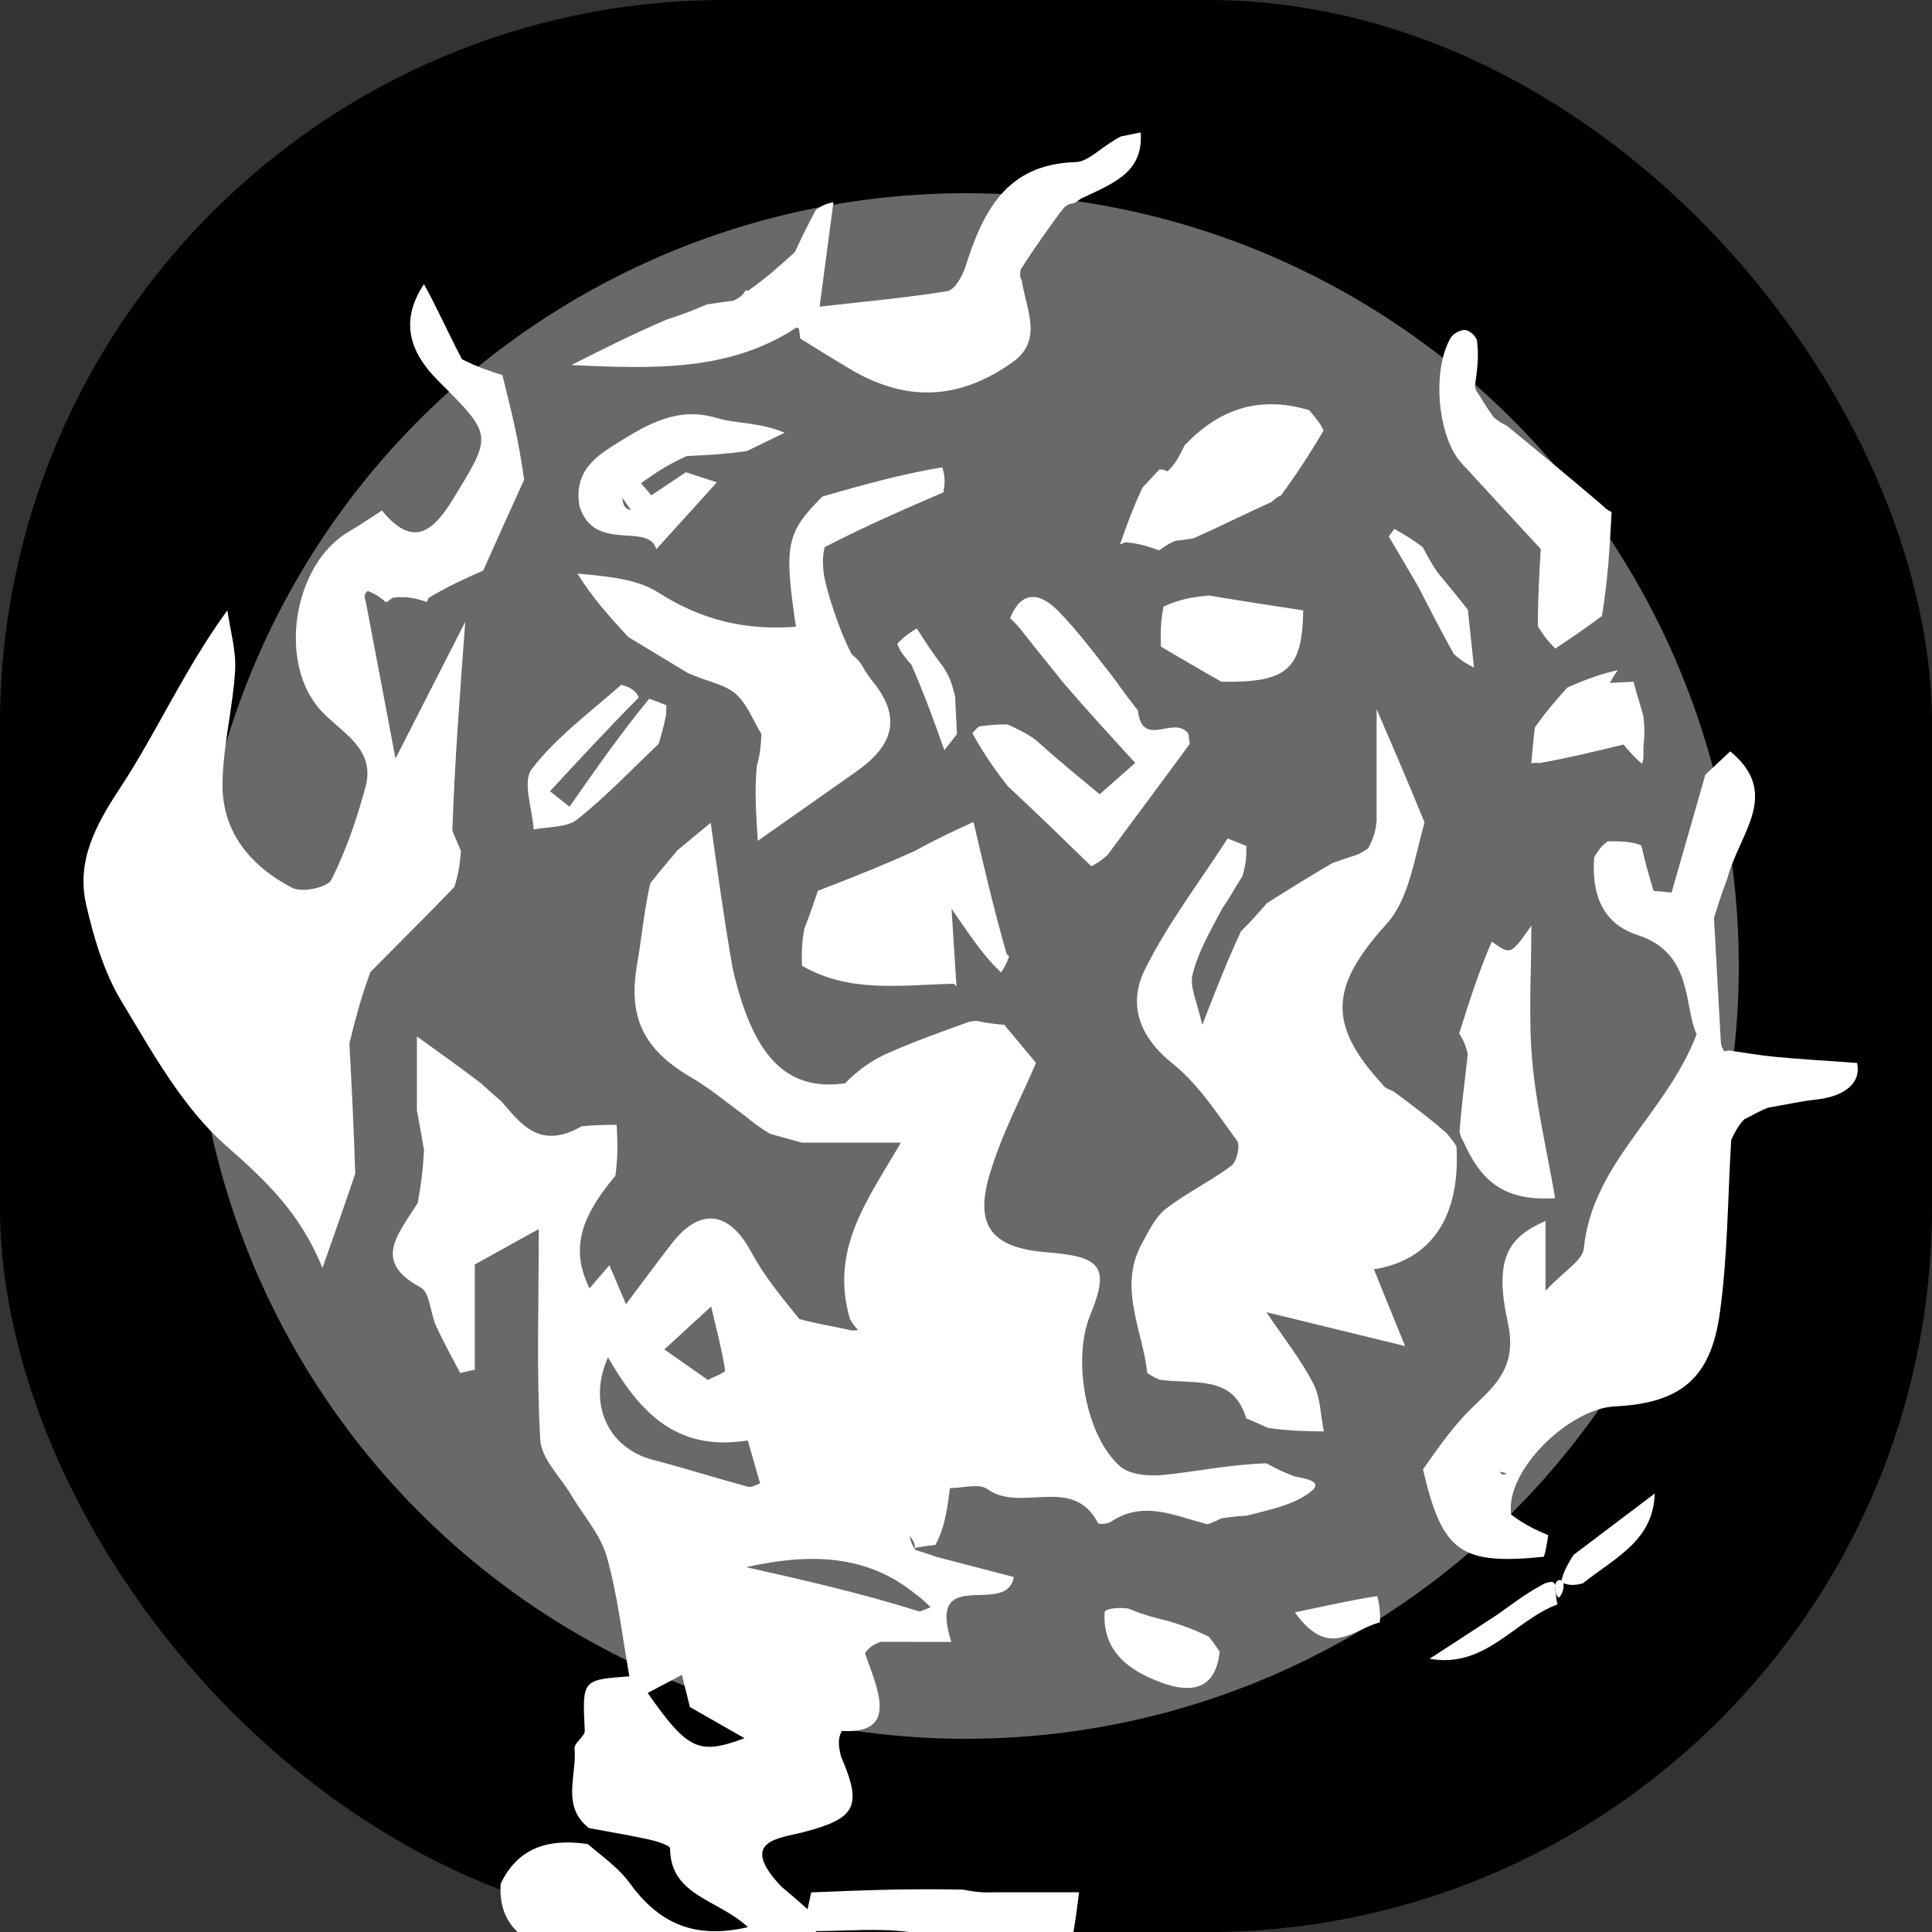 <svg xmlns="http://www.w3.org/2000/svg" xmlns:xlink="http://www.w3.org/1999/xlink" version="1.0" viewBox="68 90 200 200">
<rect x="68" y="90" width="200" height="200" fill="#333333" stroke="none"/>
<rect x="68" y="90" width="200" height="200" fill="black" rx="75" ry="75"/>
<circle cx="168" cy="190" r="80" fill="dimgrey" />
<path fill="white" opacity="1" stroke="none" d=" M128.959,279.242   C126.058,276.947 127.74,273.781 127.475,271.003   C127.419,270.424 128.565,269.748 128.535,269.147   C128.279,263.89 128.237,263.892 133.154,263.534   C132.414,259.411 131.955,255.19 130.818,251.16   C130.175,248.883 128.415,246.922 127.165,244.814   C126.03,242.899 124.045,241.029 123.93,239.051   C123.528,232.168 123.774,225.248 123.774,217.228   C120.645,218.962 119.042,219.85 117.152,220.897   C117.152,224.243 117.152,228.016 117.152,231.788   C116.647,231.902 116.141,232.017 115.636,232.131   C114.797,230.509 113.895,228.916 113.14,227.255   C112.537,225.929 112.505,223.786 111.544,223.272   C106.44,220.547 109.277,217.743 111.252,214.502   C111.581,212.657 111.781,211.172 111.894,209.05   C111.591,207.258 111.375,206.103 111.159,204.949   C111.159,202.87 111.159,200.791 111.159,197.296   C113.908,199.262 115.626,200.491 117.776,202.134   C118.78,203.042 119.351,203.535 119.923,204.028   C121.96,206.417 123.908,209.059 128.229,206.588   C129.846,206.437 130.842,206.444 131.838,206.451   C131.918,208.013 131.999,209.574 131.708,211.705   C128.554,215.507 126.801,218.929 129.033,223.367   C129.879,222.379 130.48,221.677 131.082,220.976   C131.554,222.084 132.027,223.193 132.802,225.011   C134.715,222.471 136.115,220.554 137.577,218.685   C140.505,214.944 143.507,215.383 145.78,219.633   C147.014,221.942 148.691,224.015 150.752,226.552   C152.745,227.088 154.155,227.266 155.781,227.641   C156.274,227.781 156.552,227.726 156.83,227.67   C156.58,227.421 156.33,227.172 155.989,226.546   C153.823,219.223 157.991,213.972 161.254,208.284   C157.491,208.284 154.242,208.284 150.992,208.284   C150.082,208.029 149.171,207.775 147.745,207.38   C146.539,206.672 145.849,206.105 145.158,205.538   C143.312,204.203 141.56,202.706 139.6,201.565   C134.588,198.649 132.973,195.297 133.968,189.719   C134.425,187.156 134.623,184.548 135.316,181.434   C136.509,179.942 137.325,178.975 138.141,178.009   C139.059,177.25 139.978,176.491 141.572,175.174   C142.321,180.555 142.937,184.975 143.812,190.082   C145.898,199.407 149.416,202.994 155.476,202.146   C156.785,200.803 158.245,199.765 159.849,199.052   C162.585,197.834 165.412,196.82 168.431,195.741   C168.662,195.763 169.089,195.588 169.348,195.737   C170.393,195.953 171.18,196.021 171.966,196.088   C172.985,197.313 174.004,198.537 175.248,200.032   C173.822,203.392 171.677,207.398 170.423,211.666   C168.85,217.019 170.767,219.203 176.456,219.646   C182.112,220.086 182.871,221.223 180.836,226.207   C178.993,230.721 180.393,238.697 183.962,241.802   C184.971,242.68 186.962,242.835 188.44,242.687   C191.828,242.347 195.177,241.616 199.089,241.48   C200.425,242.22 201.216,242.524 202.006,242.828   C203.501,243.163 205.615,243.423 202.745,245.044   C201.218,245.905 199.426,246.297 197.107,246.891   C195.792,246.979 195.124,247.077 194.455,247.175   C194.096,247.347 193.736,247.52 193.166,247.745   C192.954,247.798 192.928,247.772 192.928,247.772   C189.638,246.935 186.378,245.268 182.994,247.535   C182.652,247.763 181.747,247.825 181.668,247.672   C179.063,242.63 173.655,246.657 170.198,244.143   C169.348,243.526 167.667,244.051 166.332,244.051   C166.071,246.158 165.836,248.043 164.839,249.922   C163.506,250.071 162.935,250.227 162.693,250.232   C162.735,249.718 162.449,249.355 162.163,248.991   C162.259,249.453 162.354,249.915 162.795,250.459   C163.756,250.755 164.371,250.968 164.987,251.181   C167.628,251.868 170.27,252.556 172.945,253.252   C172.22,257.466 163.888,251.872 166.481,259.969   C163.949,259.969 161.898,259.969 159.136,259.962   C158.131,260.35 157.836,260.744 157.541,261.139   C157.997,262.496 158.569,263.826 158.883,265.216   C159.437,267.668 158.857,269.402 155.146,269.188   C154.654,270.064 154.855,270.942 155.055,271.819   C157.303,276.999 156.613,278.236 151.225,279.649   C148.647,280.325 144.354,280.512 148.89,285.304   C150.085,286.296 150.777,286.911 151.601,287.645   C151.732,287.032 151.852,286.466 151.973,285.9   C157.007,285.692 162.042,285.484 167.726,285.617   C169.253,285.934 170.129,285.912 171.004,285.889   C173.801,285.889 176.597,285.889 179.703,285.889   C179.412,288.26 179.072,291.034 178.289,293.447   C176.552,292.679 175.257,292.272 173.963,291.866   C173.841,292.214 173.72,292.563 173.598,292.912   C174.347,293.261 175.095,293.61 175.844,293.959   C176.504,294.556 177.165,295.154 177.97,295.883   C173.343,299.382 168.615,301.581 162.666,299.314   C160.884,298.636 158.766,298.842 156.304,298.447   C155.807,298.252 155.483,298.055 155.483,298.055   C155.401,297.882 155.32,297.708 155.286,296.898   C156.818,290.441 161.016,293.118 164.467,293.295   C166.841,293.416 169.227,293.318 171.608,293.318   C168.345,291.574 165.285,290.407 162.126,290.002   C158.875,289.584 155.528,289.909 152.472,289.909   C151.954,291.89 151.541,293.467 151.129,295.044   C149.043,295.201 146.958,295.357 144.294,295.453   C143.527,295.917 143.337,296.44 143.148,296.964   C144.876,299.355 146.604,301.746 148.846,304.849   C146.262,309.38 143.239,304.903 140.657,304.162   C138.992,305.576 137.468,306.869 135.885,308.212   C137.917,310.025 139.834,311.736 141.959,314.029   C142.781,315.055 143.394,315.498 144.008,315.941   C144.345,317.642 144.682,319.343 144.615,321.371   C143.812,321.786 143.412,321.874 142.586,321.886   C140.714,322.223 139.268,322.637 137.854,323.389   C138.395,323.562 138.904,323.396 139.672,323.327   C140.473,323.387 141.014,323.349 141.753,323.598   C143.076,324.373 144.201,324.863 145.326,325.353   C145.474,324.631 145.623,323.909 145.771,323.187   C146.898,323.255 148.026,323.323 149.599,323.334   C150.282,323.203 150.519,323.129 150.756,323.054   C150.492,322.729 150.228,322.404 149.964,322.08   C149.317,320.289 148.67,318.499 147.441,315.098   C153.667,316.188 160.14,315.617 164.185,318.478   C168.861,321.785 167.237,328.824 167.523,334.61   C162.931,333.843 158.624,333.124 153.371,332.247   C154.49,333.789 155.01,334.504 155.265,335.61   C141.646,336 128.292,336 114.396,335.65   C113.03,334.753 111.812,334.39 111.455,333.625   C110.416,331.401 108.533,328.537 109.222,326.827   C109.922,325.087 113.441,323.286 115.455,323.553   C118.509,323.959 121.299,326.193 124.258,327.525   C125.905,328.267 127.666,328.755 129.376,329.358   C129.65,328.865 129.923,328.372 130.197,327.879   C122.818,325.84 122.62,315.606 113.551,315.631   C115.642,311.608 117.867,309.055 121.691,310.078   C125.95,311.217 128.582,309.539 130.668,306.493   C126.775,304.715 122.894,302.943 119.013,301.171   C119.131,300.785 119.249,300.398 119.367,300.012   C120.795,299.887 122.223,299.761 124.286,299.58   C123.392,297.736 122.75,296.413 122.079,295.03   C123.347,294.13 124.595,293.244 126.065,292.201   C122.206,291.171 119.565,289.277 119.827,285.006   C121.526,281.472 124.459,280.249 128.842,280.896   C130.727,282.462 132.167,283.529 133.169,284.912   C136.084,288.938 139.7,290.83 145.423,289.496   C142.346,286.605 137.397,286.279 137.364,281.346   C137.362,281.028 135.979,280.601 135.194,280.428   C133.129,279.973 131.039,279.63 128.959,279.242  M163.21,256.827   C163.585,256.681 163.96,256.535 164.335,256.389   C163.977,256.015 163.618,255.641 162.678,254.942   C157.545,250.792 151.543,250.827 145.236,252.233   C151.077,253.544 156.918,254.855 163.21,256.827  M130.938,230.512   C128.811,235.262 130.89,239.9 135.608,241.128   C138.903,241.986 142.152,243.022 145.44,243.909   C145.822,244.012 146.325,243.67 146.683,243.561   C146.261,242.088 145.872,240.728 145.41,239.113   C137.881,240.33 134.129,236.01 130.938,230.512  M139.422,266.714   C139.17,265.709 138.919,264.703 138.589,263.385   C137.244,264.094 136.16,264.666 135.045,265.255   C139.216,271.186 140.326,271.705 145.071,269.939   C143.356,268.959 141.743,268.039 139.422,266.714  M141.283,232.853   C141.908,232.515 143.105,232.086 143.068,231.853   C142.734,229.744 142.184,227.669 141.618,225.247   C139.66,227.044 138.297,228.294 136.771,229.694   C138.229,230.714 139.42,231.548 141.283,232.853  z"/>
<path fill="white" opacity="1" stroke="none" d=" M104.773,211.495   C103.583,215.016 102.483,218.142 101.382,221.267   C99.085,215.565 95.508,212.212 91.397,208.597   C86.889,204.633 83.772,198.938 80.587,193.672   C78.782,190.687 77.718,187.126 76.927,183.685   C75.874,179.105 77.918,175.385 80.484,171.488   C84.239,165.784 87.006,159.429 91.537,153.176   C91.828,155.255 92.462,157.355 92.338,159.409   C92.103,163.321 91.084,167.202 91.033,171.104   C90.968,176.148 93.97,179.69 98.252,181.91   C99.253,182.429 101.896,181.883 102.3,181.08   C103.828,178.044 104.953,174.756 105.838,171.457   C106.882,167.567 103.547,165.972 101.368,163.713   C96.646,158.817 98.3,148.368 104.173,144.995   C105.266,144.367 106.302,143.639 107.535,142.848   C110.651,146.645 112.723,145.234 114.901,141.664   C118.986,134.97 119.056,135.124 113.378,129.436   C110.645,126.698 109.201,123.482 111.885,119.414   C113.138,121.637 114.247,124.176 115.824,127.188   C117.529,128.048 118.766,128.435 120.003,128.822   C120.86,132.233 121.718,135.644 122.26,139.665   C120.638,143.204 119.33,146.132 118.022,149.06   C116.19,149.875 114.358,150.691 112.36,151.901   C112.194,152.297 112.205,152.322 112.205,152.322   C111.237,152.003 110.268,151.685 108.648,151.874   C107.996,152.382 107.949,152.342 107.949,152.342   C107.512,151.963 107.075,151.584 106.067,151.174   C105.62,151.531 105.745,151.92 105.87,152.309   C106.82,157.321 107.771,162.332 108.944,168.521   C111.602,163.311 113.583,159.428 116.165,154.367   C115.555,162.514 115.072,168.959 114.828,175.999   C115.284,177.097 115.501,177.6 115.718,178.103   C115.623,179.203 115.527,180.303 115.032,181.826   C114.081,182.811 113.529,183.373 112.977,183.935   C110.921,186.009 108.865,188.083 106.35,190.621   C105.317,193.391 104.743,195.697 104.169,198.003   C104.4,202.369 104.631,206.734 104.773,211.495  z"/>
<path fill="white" opacity="1" stroke="none" d=" M205.042,238.182   C203.313,238.163 201.585,238.144 199.263,237.819   C198.116,237.286 197.563,237.06 197.01,236.833   C195.664,232.286 191.754,233.334 188.054,232.832   C187.321,232.524 187.04,232.321 186.76,232.118   C186.288,227.669 183.713,223.294 186.204,218.744   C186.906,217.464 187.585,216.002 188.683,215.145   C190.809,213.484 193.305,212.3 195.467,210.678   C196.033,210.252 196.42,208.584 196.061,208.095   C194.009,205.296 192.061,202.235 189.4,200.113   C185.91,197.33 184.744,193.952 186.518,190.37   C188.879,185.6 192.185,181.299 195.086,176.796   C195.732,177.056 196.378,177.316 197.024,177.576   C197.024,178.474 197.024,179.372 196.617,180.695   C195.774,182.006 195.338,182.89 194.58,183.954   C193.283,186.377 192.023,188.551 191.448,190.892   C191.129,192.191 191.955,193.77 192.453,196.105   C194.089,191.925 195.141,189.239 196.467,186.409   C197.547,185.34 198.351,184.415 199.156,183.49   C201.269,182.16 203.383,180.83 205.962,179.329   C206.979,178.975 207.53,178.792 208.081,178.61   C208.393,178.524 208.705,178.438 209.625,177.84   C210.324,176.546 210.416,175.764 210.507,174.981   C210.507,171.494 210.507,168.007 210.507,163.409   C212.328,167.633 213.784,171.012 215.465,175.133   C214.361,179.167 213.793,183.147 211.558,185.619   C205.736,192.057 205.331,195.977 211.12,202.264   C211.31,202.606 211.648,202.704 212.267,202.988   C214.253,204.459 215.959,205.744 217.755,207.304   C218.131,207.811 218.416,208.044 218.776,208.676   C219.189,216.079 216.099,220.451 210.226,221.403   C211.165,223.715 212.116,226.053 213.453,229.345   C207.944,227.999 203.98,227.03 199.098,225.838   C200.867,228.471 202.643,230.713 203.944,233.204   C204.703,234.658 204.701,236.509 205.042,238.182  z"/>
<path fill="white" opacity="1" stroke="none" d=" M246.99,198.748   C248.599,198.973 250.202,199.26 251.817,199.41   C254.428,199.652 257.048,199.804 260.243,200.037   C260.692,201.977 259.148,203.504 255.914,203.839   C254.492,203.987 253.088,204.315 251.021,204.669   C249.888,205.126 249.411,205.474 248.572,205.862   C247.877,206.604 247.545,207.306 247.213,208.008   C246.851,213.998 246.858,220.04 246.031,225.965   C245.077,232.796 241.898,235.254 235.138,235.593   C230.462,235.827 223.806,242.198 224.429,246.789   C225.931,247.917 227.101,248.418 228.27,248.919   C228.204,249.381 228.139,249.843 227.962,250.675   C227.85,251.046 227.82,251.157 227.82,251.157   C219.227,252.011 217.312,250.738 215.307,242.111   C217.145,239.49 218.683,237.34 220.568,235.556   C223.112,233.148 225.036,231.241 224.084,226.88   C222.651,220.319 224.081,218.097 227.99,216.392   C227.99,218.278 227.99,220.166 227.99,223.622   C229.969,221.52 231.824,220.483 231.948,219.269   C232.856,210.364 240.398,205.443 243.638,197.074   C242.29,194.273 243.336,188.672 237.524,186.793   C233.899,185.621 232.744,182.607 233.031,178.75   C233.454,178.043 233.751,177.583 234.446,177.089   C235.878,177.082 236.912,177.111 237.915,177.522   C238.314,179.344 238.746,180.783 239.177,182.222   C239.798,182.279 240.42,182.336 241.042,182.393   C242.207,178.329 243.372,174.265 244.537,170.2   C245.343,169.442 246.149,168.684 247.113,167.777   C252.407,172.154 248.087,176.213 246.844,180.842   C246.183,182.615 245.806,183.813 245.429,185.012   C245.651,189.068 245.874,193.125 246.138,197.831   C246.18,198.482 246.514,198.831 246.514,198.831   C246.514,198.831 246.99,198.748 246.99,198.748  M223.993,242.551   C223.761,242.479 223.529,242.407 223.298,242.335   C223.377,242.558 223.456,242.781 223.993,242.551  z"/>
<path fill="white" opacity="1" stroke="none" d=" M141.151,121.523   C141.869,121.408 142.587,121.294 143.941,121.118   C144.769,120.736 144.962,120.415 145.154,120.094   C145.154,120.094 145.06,120.06 145.445,120.099   C147.312,118.793 148.794,117.45 150.276,116.106   C150.89,114.801 151.505,113.496 152.469,111.71   C153.305,111.13 153.791,111.032 154.277,110.933   C153.852,114.143 153.426,117.353 152.845,121.742   C157.425,121.223 161.772,120.84 166.067,120.138   C166.811,120.017 167.609,118.632 167.914,117.681   C169.753,111.937 172.119,106.984 179.37,106.78   C180.729,106.742 182.043,105.136 184.041,104.121   C185.163,103.896 185.622,103.802 186.082,103.709   C186.39,107.879 183.241,108.968 179.861,110.585   C179.291,111.017 179.138,111.087 178.719,111.115   C178.24,111.344 178.028,111.614 177.845,111.902   C177.875,111.919 177.841,111.86 177.841,111.86   C176.53,113.664 175.22,115.468 173.662,117.89   C173.53,118.666 173.645,118.824 173.761,118.981   C174.182,121.91 176.059,125.197 172.829,127.489   C167.873,131.006 162.509,131.924 156.316,128.391   C154.081,127.066 152.466,126.056 150.851,125.047   C150.819,124.868 150.788,124.689 150.721,124.088   C150.529,123.798 150.373,123.93 150.216,124.062   C143.435,128.385 135.888,128.206 127.15,127.788   C130.812,125.946 133.572,124.558 136.988,123.092   C138.813,122.517 139.982,122.02 141.151,121.523  z"/>
<path fill="white" opacity="1" stroke="none" d=" M133.026,155.933   C131.165,153.904 129.304,151.874 127.785,149.374   C130.827,149.677 133.884,149.891 136.151,151.341   C140.612,154.196 145.188,155.283 150.396,154.882   C149.132,146.372 149.397,145.148 153.136,141.398   C157.117,140.257 161.098,139.117 165.548,138.375   C165.901,139.504 165.784,140.235 165.667,140.965   C161.69,142.681 157.713,144.397 153.366,146.638   C153.092,147.862 153.187,148.56 153.307,149.612   C153.527,150.644 153.722,151.321 153.917,151.999   C154.507,153.821 155.096,155.644 156.166,157.726   C156.873,158.311 157.099,158.637 157.402,159.171   C157.635,159.644 157.851,159.842 158.179,160.342   C161.62,164.42 160.244,167.321 156.675,169.849   C153.787,171.881 150.899,173.912 146.448,177.043   C146.241,173.807 146.115,171.832 146.342,169.327   C146.738,167.862 146.78,166.928 146.823,165.993   C145.95,164.568 145.336,162.842 144.13,161.803   C142.994,160.825 141.235,160.571 139.208,159.676   C136.786,158.213 134.906,157.073 133.026,155.933  z"/>
<path fill="white" opacity="1" stroke="none" d=" M172.441,189.052   C172.293,189.484 172.146,189.916 171.622,190.67   C169.924,189.064 168.603,187.136 166.504,184.073   C166.718,187.515 166.86,189.789 167.013,192.092   C167.024,192.121 167.06,192.173 166.733,191.838   C161.177,191.973 155.911,192.815 151.013,189.966   C150.99,188.91 150.967,187.855 151.252,186.169   C151.929,184.43 152.298,183.322 152.668,182.214   C155.855,180.98 159.042,179.746 162.715,178.079   C165.059,176.792 166.917,175.939 168.774,175.086   C169.814,179.55 170.854,184.013 172.199,188.739   C172.505,189 172.441,189.052 172.441,189.052  z"/>
<path fill="white" opacity="1" stroke="none" d=" M228.998,157.14   C228.446,156.562 227.894,155.984 227.199,154.821   C227.203,151.769 227.35,149.302 227.498,146.835   C224.764,143.874 222.024,140.919 219.299,137.949   C216.836,135.263 216.195,128.402 218.159,124.995   C218.417,124.548 219.183,124.122 219.675,124.161   C220.128,124.198 220.836,124.833 220.897,125.278   C221.075,126.579 220.987,127.917 220.727,129.625   C220.636,130.244 220.822,130.48 221.007,130.716   C221.432,131.415 221.857,132.113 222.634,133.212   C223.317,133.762 223.649,133.911 223.98,134.059   C227.205,136.716 230.431,139.373 234.011,142.426   C234.366,142.822 234.831,142.996 234.831,142.996   C234.652,146.43 234.474,149.865 233.835,153.762   C231.916,155.196 230.457,156.168 228.998,157.14  z"/>
<path fill="white" opacity="1" stroke="none" d=" M185.788,163.531   C186.253,167.624 189.591,163.928 191.03,165.975   C191.094,166.666 191.13,166.836 191.167,167.006   C188.454,170.684 185.741,174.361 182.634,178.527   C181.82,179.236 181.4,179.457 180.979,179.678   C178.272,177.043 175.565,174.409 172.327,171.389   C170.711,169.333 169.625,167.661 168.65,165.885   C168.927,165.633 169.009,165.449 169.384,165.192   C170.507,165.061 171.255,164.966 172.313,164.999   C173.419,165.505 174.215,165.883 175.165,166.557   C177.486,168.636 179.652,170.418 181.84,172.218   C182.886,171.295 184.065,170.254 185.514,168.974   C182.922,166.142 180.542,163.541 178.029,160.629   C176.62,158.818 175.343,157.32 173.964,155.538   C173.431,154.835 173.001,154.416 172.572,153.996   C173.769,150.982 175.727,151.417 177.497,153.204   C179.573,155.302 181.34,157.706 183.526,160.502   C184.47,161.862 185.129,162.697 185.788,163.531  z"/>
<path fill="white" opacity="1" stroke="none" d=" M190.631,136.1   C194.083,132.468 198.187,130.867 203.531,132.463   C204.262,133.329 204.651,133.803 205.017,134.566   C203.584,137.003 202.174,139.152 200.585,141.312   C200.168,141.441 200.035,141.63 199.616,141.966   C196.781,143.26 194.336,144.48 191.569,145.722   C190.831,145.833 190.416,145.924 189.708,145.97   C188.944,146.277 188.472,146.629 188,146.98   C186.993,146.615 185.987,146.25 184.487,146.133   C183.994,146.381 183.947,146.347 183.947,146.347   C184.582,144.534 185.216,142.721 186.275,140.47   C187.133,139.561 187.566,139.091 188,138.621   C188.18,138.586 188.36,138.552 188.856,138.797   C189.658,138.085 190.145,137.092 190.631,136.1  z"/>
<path fill="white" opacity="1" stroke="none" d=" M145.317,136.694   C143.286,136.981 141.576,137.1 139.096,137.211   C137.003,138.141 135.68,139.079 134.357,140.017   C134.713,140.437 135.069,140.858 135.425,141.279   C136.618,140.481 137.812,139.684 139.005,138.886   C140.026,139.219 141.048,139.553 142.21,139.932   C139.988,142.385 138.028,144.549 135.939,146.855   C135.15,143.998 129.454,147.308 127.981,142.364   C127.368,138.707 129.809,137.163 131.977,135.815   C135.026,133.917 138.16,132.057 142.189,133.268   C144.267,133.893 146.597,133.68 149.224,134.797   C148.029,135.373 146.833,135.95 145.317,136.694  M133.314,142.79   C133.018,142.369 132.723,141.948 132.427,141.527   C132.488,142.104 132.548,142.68 133.314,142.79  z"/>
<path fill="white" opacity="1" stroke="none" d=" M202.91,153.191   C202.812,159.254 201.322,160.694 194.438,160.572   C191.981,159.182 190.079,158.061 188.177,156.939   C188.144,155.738 188.111,154.537 188.442,152.793   C190.154,152.017 191.501,151.783 193.19,151.652   C196.658,152.234 199.784,152.712 202.91,153.191  z"/>
<path fill="white" opacity="1" stroke="none" d=" M136.182,167.008   C133.396,169.646 130.744,172.452 127.753,174.832   C126.665,175.699 124.769,175.552 123.241,175.867   C123.113,173.742 122.06,170.913 123.037,169.631   C125.487,166.42 128.855,163.909 132.316,160.892   C133.335,161.139 133.892,161.61 134.12,162.207   C130.838,165.524 127.885,168.716 124.933,171.908   C125.608,172.442 126.283,172.976 126.958,173.51   C129.586,169.744 132.213,165.979 135.207,162.327   C136.047,162.631 136.521,162.821 136.994,163.012   C136.989,163.179 136.983,163.347 136.944,164.058   C136.667,165.403 136.425,166.206 136.182,167.008  z"/>
<path fill="white" opacity="1" stroke="none" d=" M236.066,167.073   C233.34,167.739 230.613,168.405 227.39,168.995   C226.893,168.919 226.519,169.019 226.519,169.019   C226.612,167.922 226.706,166.825 226.888,165.323   C227.926,163.817 228.874,162.715 230.234,161.188   C232.34,160.228 234.033,159.692 235.482,159.374   C235.047,159.959 234.857,160.326 234.667,160.693   C235.478,160.652 236.289,160.612 237.1,160.572   C237.359,161.51 237.618,162.448 238.112,164.067   C238.289,165.5 238.232,166.252 238.124,167.35   C238.128,168.16 238.183,168.624 237.965,169.052   C237.151,168.368 236.609,167.721 236.066,167.073  z"/>
<path fill="white" opacity="1" stroke="none" d=" M189.007,257.823   C190.252,258.219 191.498,258.615 193.151,259.441   C193.793,260.25 194.027,260.629 194.26,261.008   C193.809,265.072 191.136,265.266 188.189,264.167   C184.909,262.944 182.122,260.998 182.35,256.893   C182.368,256.585 183.57,256.343 184.793,256.513   C186.579,257.245 187.793,257.534 189.007,257.823  z"/>
<path fill="white" opacity="1" stroke="none" d=" M229.23,256.085   C224.75,257.758 221.794,262.743 215.986,261.717   C218.19,260.289 220.393,258.86 223.052,257.111   C224.062,256.392 224.618,255.993 225.173,255.594   C225.919,255.085 226.664,254.577 227.932,253.903   C228.455,253.737 228.91,253.622 228.962,254.113   C229.046,254.93 229.079,255.256 229.144,255.708   C229.177,255.833 229.23,256.085 229.23,256.085  z"/>
<path fill="white" opacity="1" stroke="none" d=" M230.89,250.964   C233.693,248.844 236.496,246.725 239.299,244.605   C239.142,249.467 235.33,251.167 231.843,253.911   C230.834,254.17 230.377,254.111 229.603,253.804   C229.821,252.692 230.355,251.828 230.89,250.964  z"/>
<path fill="white" opacity="1" stroke="none" d=" M215.292,146.657   C215.806,147.621 216.133,148.246 216.82,149.255   C218.106,150.799 219.029,151.958 219.953,153.118   C220.152,155 220.351,156.881 220.588,159.115   C219.895,158.751 219.376,158.479 218.488,157.693   C217.013,155.022 215.909,152.864 214.804,150.706   C213.791,148.98 212.779,147.255 211.766,145.529   C211.957,145.271 212.148,145.013 212.339,144.754   C213.26,145.276 214.182,145.797 215.292,146.657  z"/>
<path fill="white" opacity="1" stroke="none" d=" M210.835,257.951   C208.018,258.672 205.55,261.816 202.044,256.911   C205.356,256.209 207.939,255.637 210.548,255.228   C210.626,255.216 210.971,256.908 210.835,257.951  z"/>
<path fill="white" opacity="1" stroke="none" d=" M165.639,159.031   C166.235,159.928 166.532,160.678 166.869,162.111   C166.961,163.862 167.012,164.929 167.064,165.997   C166.6,166.589 166.136,167.181 165.762,167.658   C164.73,164.766 163.752,162.028 162.361,158.834   C161.573,157.921 161.199,157.463 160.883,156.649   C161.595,155.876 162.247,155.459 162.898,155.042   C163.712,156.322 164.526,157.603 165.639,159.031  z"/>
<path fill="white" opacity="1" stroke="none" d=" M219.448,208.08   C219.194,207.714 219.224,207.55 219.095,207.192   C219.27,204.607 219.605,202.214 219.945,199.113   C219.651,197.931 219.352,197.457 219.053,196.984   C220.06,193.804 221.067,190.623 222.424,187.474   C224.386,188.882 224.386,188.882 226.527,185.818   C226.527,190.587 226.213,195.215 226.614,199.78   C227.026,204.475 228.137,209.109 228.987,214.032   C223.369,214.415 221.151,211.908 219.448,208.08  z"/>
<path fill="white" opacity="1" stroke="none" d=" M229.825,253.681   C229.932,254.391 229.823,254.801 229.413,255.397   C229.079,255.256 229.046,254.93 228.962,254.113   C229.143,253.542 229.376,253.461 229.825,253.681  z"/>
</svg>